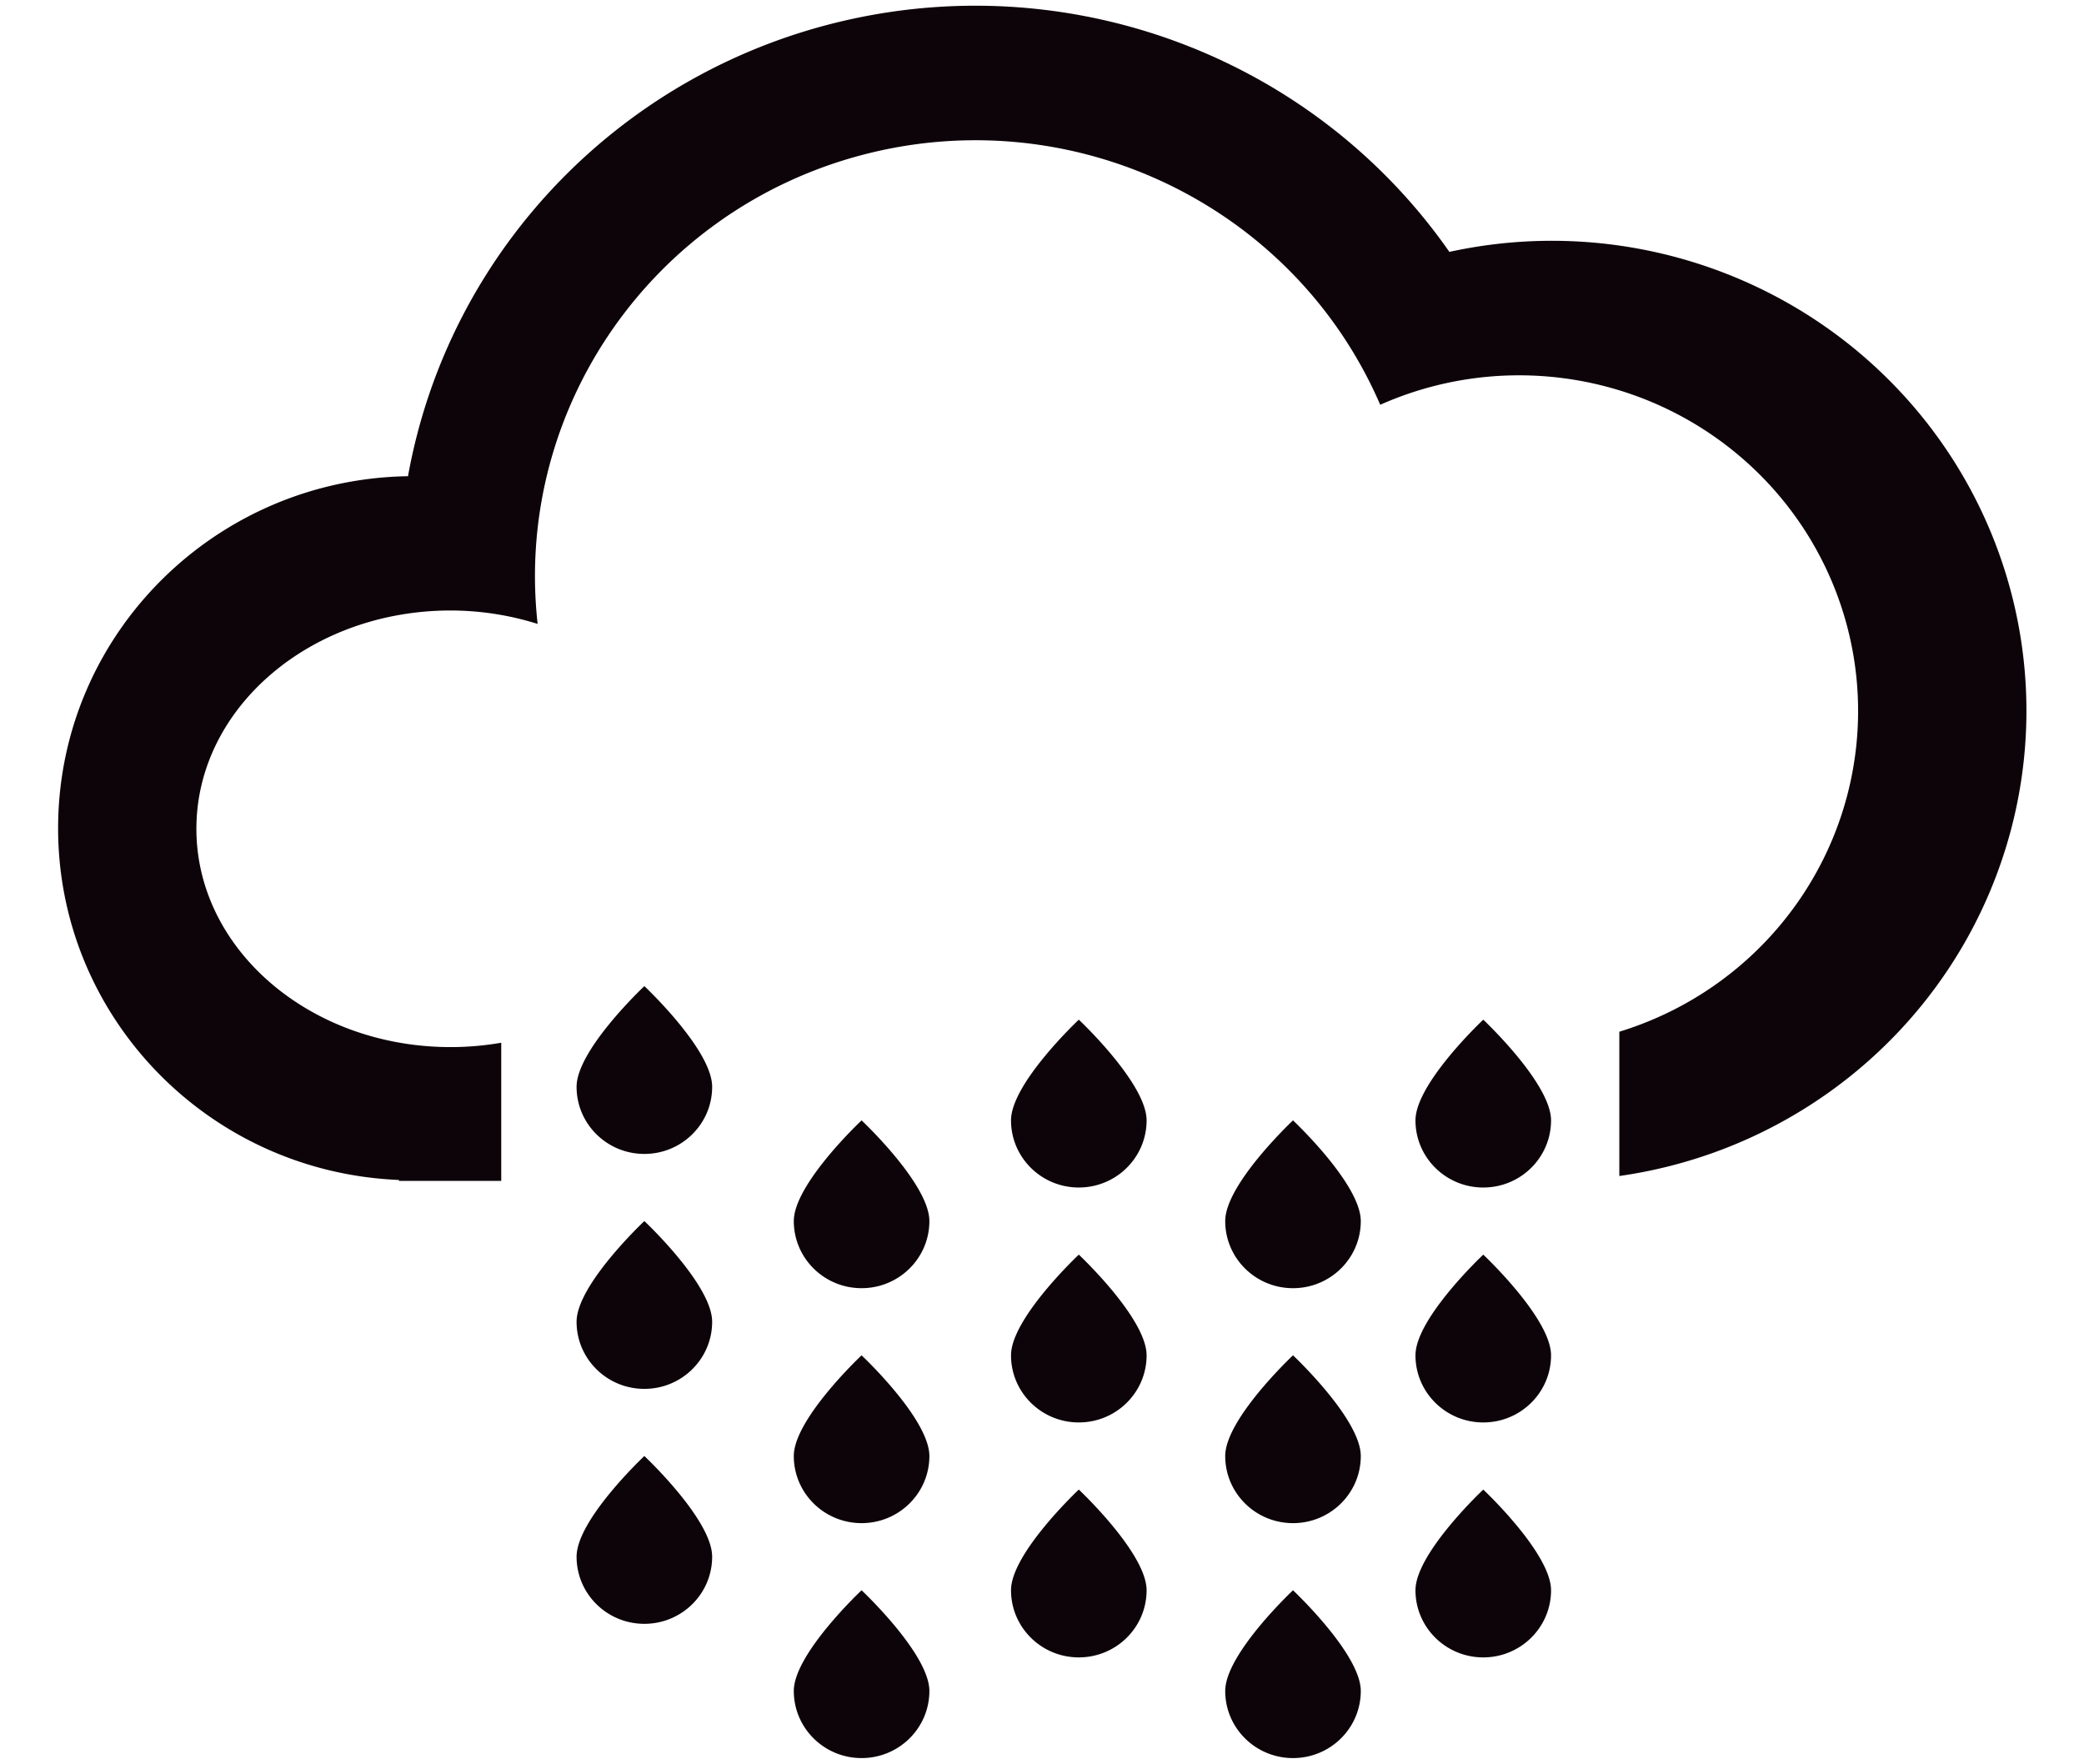 <?xml version="1.0" standalone="no"?><!DOCTYPE svg PUBLIC "-//W3C//DTD SVG 1.1//EN" "http://www.w3.org/Graphics/SVG/1.1/DTD/svg11.dtd"><svg t="1675749151831" class="icon" viewBox="0 0 1210 1024" version="1.1" xmlns="http://www.w3.org/2000/svg" p-id="1721" xmlns:xlink="http://www.w3.org/1999/xlink" width="37.812" height="32"><path d="M1159.3 507.755c-35.161 93.664-119.216 160.796-219.096 175.008v-83.772c69.912-21.43 122.047-79.499 135.354-150.761s-14.421-143.948-71.977-188.709-135.442-54.207-202.203-24.524c-49.858-115.327-177.484-177.109-300.015-145.242S298.343 237.532 312.153 362.229a168.637 168.637 0 0 0-50.532-7.794c-81.514 0-147.59 56.744-147.59 126.74s66.077 126.738 147.59 126.738a171.4 171.4 0 0 0 29.408-2.534v80.215H231.642v-0.539c-111.609-4.563-199.306-96.216-197.886-206.821s91.44-200.015 203.132-201.761c23.812-132.162 125.808-237.041 258.286-265.575 132.482-28.538 269.255 24.909 346.356 135.335 98.531-21.566 201.085 11.92 267.337 87.289 66.248 75.375 85.599 180.572 50.433 274.232z m-745.811 123.217c0 21.525-17.623 38.968-39.361 38.968s-39.357-17.443-39.357-38.968c0-21.518 39.357-58.458 39.357-58.458s39.361 36.94 39.361 58.458z m0 136.406c0 21.518-17.623 38.968-39.361 38.968s-39.357-17.451-39.357-38.968c0-21.525 39.357-58.462 39.357-58.462s39.361 36.937 39.361 58.462z m0 136.399c0 21.525-17.623 38.976-39.361 38.976s-39.357-17.451-39.357-38.976c0-21.518 39.357-58.455 39.357-58.455s39.361 36.937 39.361 58.455z m126.122-194.861c0 21.525-17.623 38.972-39.361 38.972s-39.357-17.447-39.357-38.972c0-21.518 39.357-58.458 39.357-58.458s39.361 36.94 39.361 58.458z m0 136.406c0 21.522-17.623 38.972-39.361 38.972s-39.357-17.451-39.357-38.972 39.357-58.462 39.357-58.462 39.361 36.937 39.361 58.462z m0 136.399c0 21.525-17.623 38.976-39.361 38.976s-39.357-17.451-39.357-38.976c0-21.518 39.357-58.455 39.357-58.455s39.361 36.937 39.361 58.455z m126.122-331.263c0 21.525-17.623 38.976-39.357 38.976s-39.361-17.451-39.361-38.976 39.361-58.462 39.361-58.462 39.357 36.94 39.357 58.462z m0 136.403c0 21.525-17.623 38.972-39.357 38.972s-39.361-17.447-39.361-38.972c0-21.518 39.361-58.458 39.361-58.458s39.357 36.94 39.357 58.458z m0 136.406c0 21.522-17.623 38.972-39.357 38.972s-39.361-17.451-39.361-38.972 39.361-58.458 39.361-58.458 39.357 36.933 39.357 58.458z m124.362-214.35c0 21.525-17.619 38.972-39.357 38.972s-39.357-17.447-39.357-38.972c0-21.518 39.357-58.458 39.357-58.458s39.357 36.94 39.357 58.458z m0 136.406c0 21.522-17.619 38.972-39.357 38.972s-39.357-17.451-39.357-38.972 39.357-58.462 39.357-58.462 39.357 36.937 39.357 58.462z m0 136.399c0 21.525-17.619 38.976-39.357 38.976s-39.357-17.451-39.357-38.976c0-21.518 39.357-58.455 39.357-58.455s39.357 36.937 39.357 58.455z m110.469-331.263c0 21.525-17.623 38.976-39.357 38.976s-39.361-17.451-39.361-38.976 39.361-58.462 39.361-58.462 39.357 36.94 39.357 58.462z m0 136.403c0 21.525-17.623 38.972-39.357 38.972s-39.361-17.447-39.361-38.972c0-21.518 39.361-58.458 39.361-58.458s39.357 36.94 39.357 58.458z m0 136.406c0 21.522-17.623 38.972-39.357 38.972s-39.361-17.451-39.361-38.972 39.361-58.458 39.361-58.458 39.357 36.933 39.357 58.458z" fill="#0D0409" p-id="1722"></path></svg>